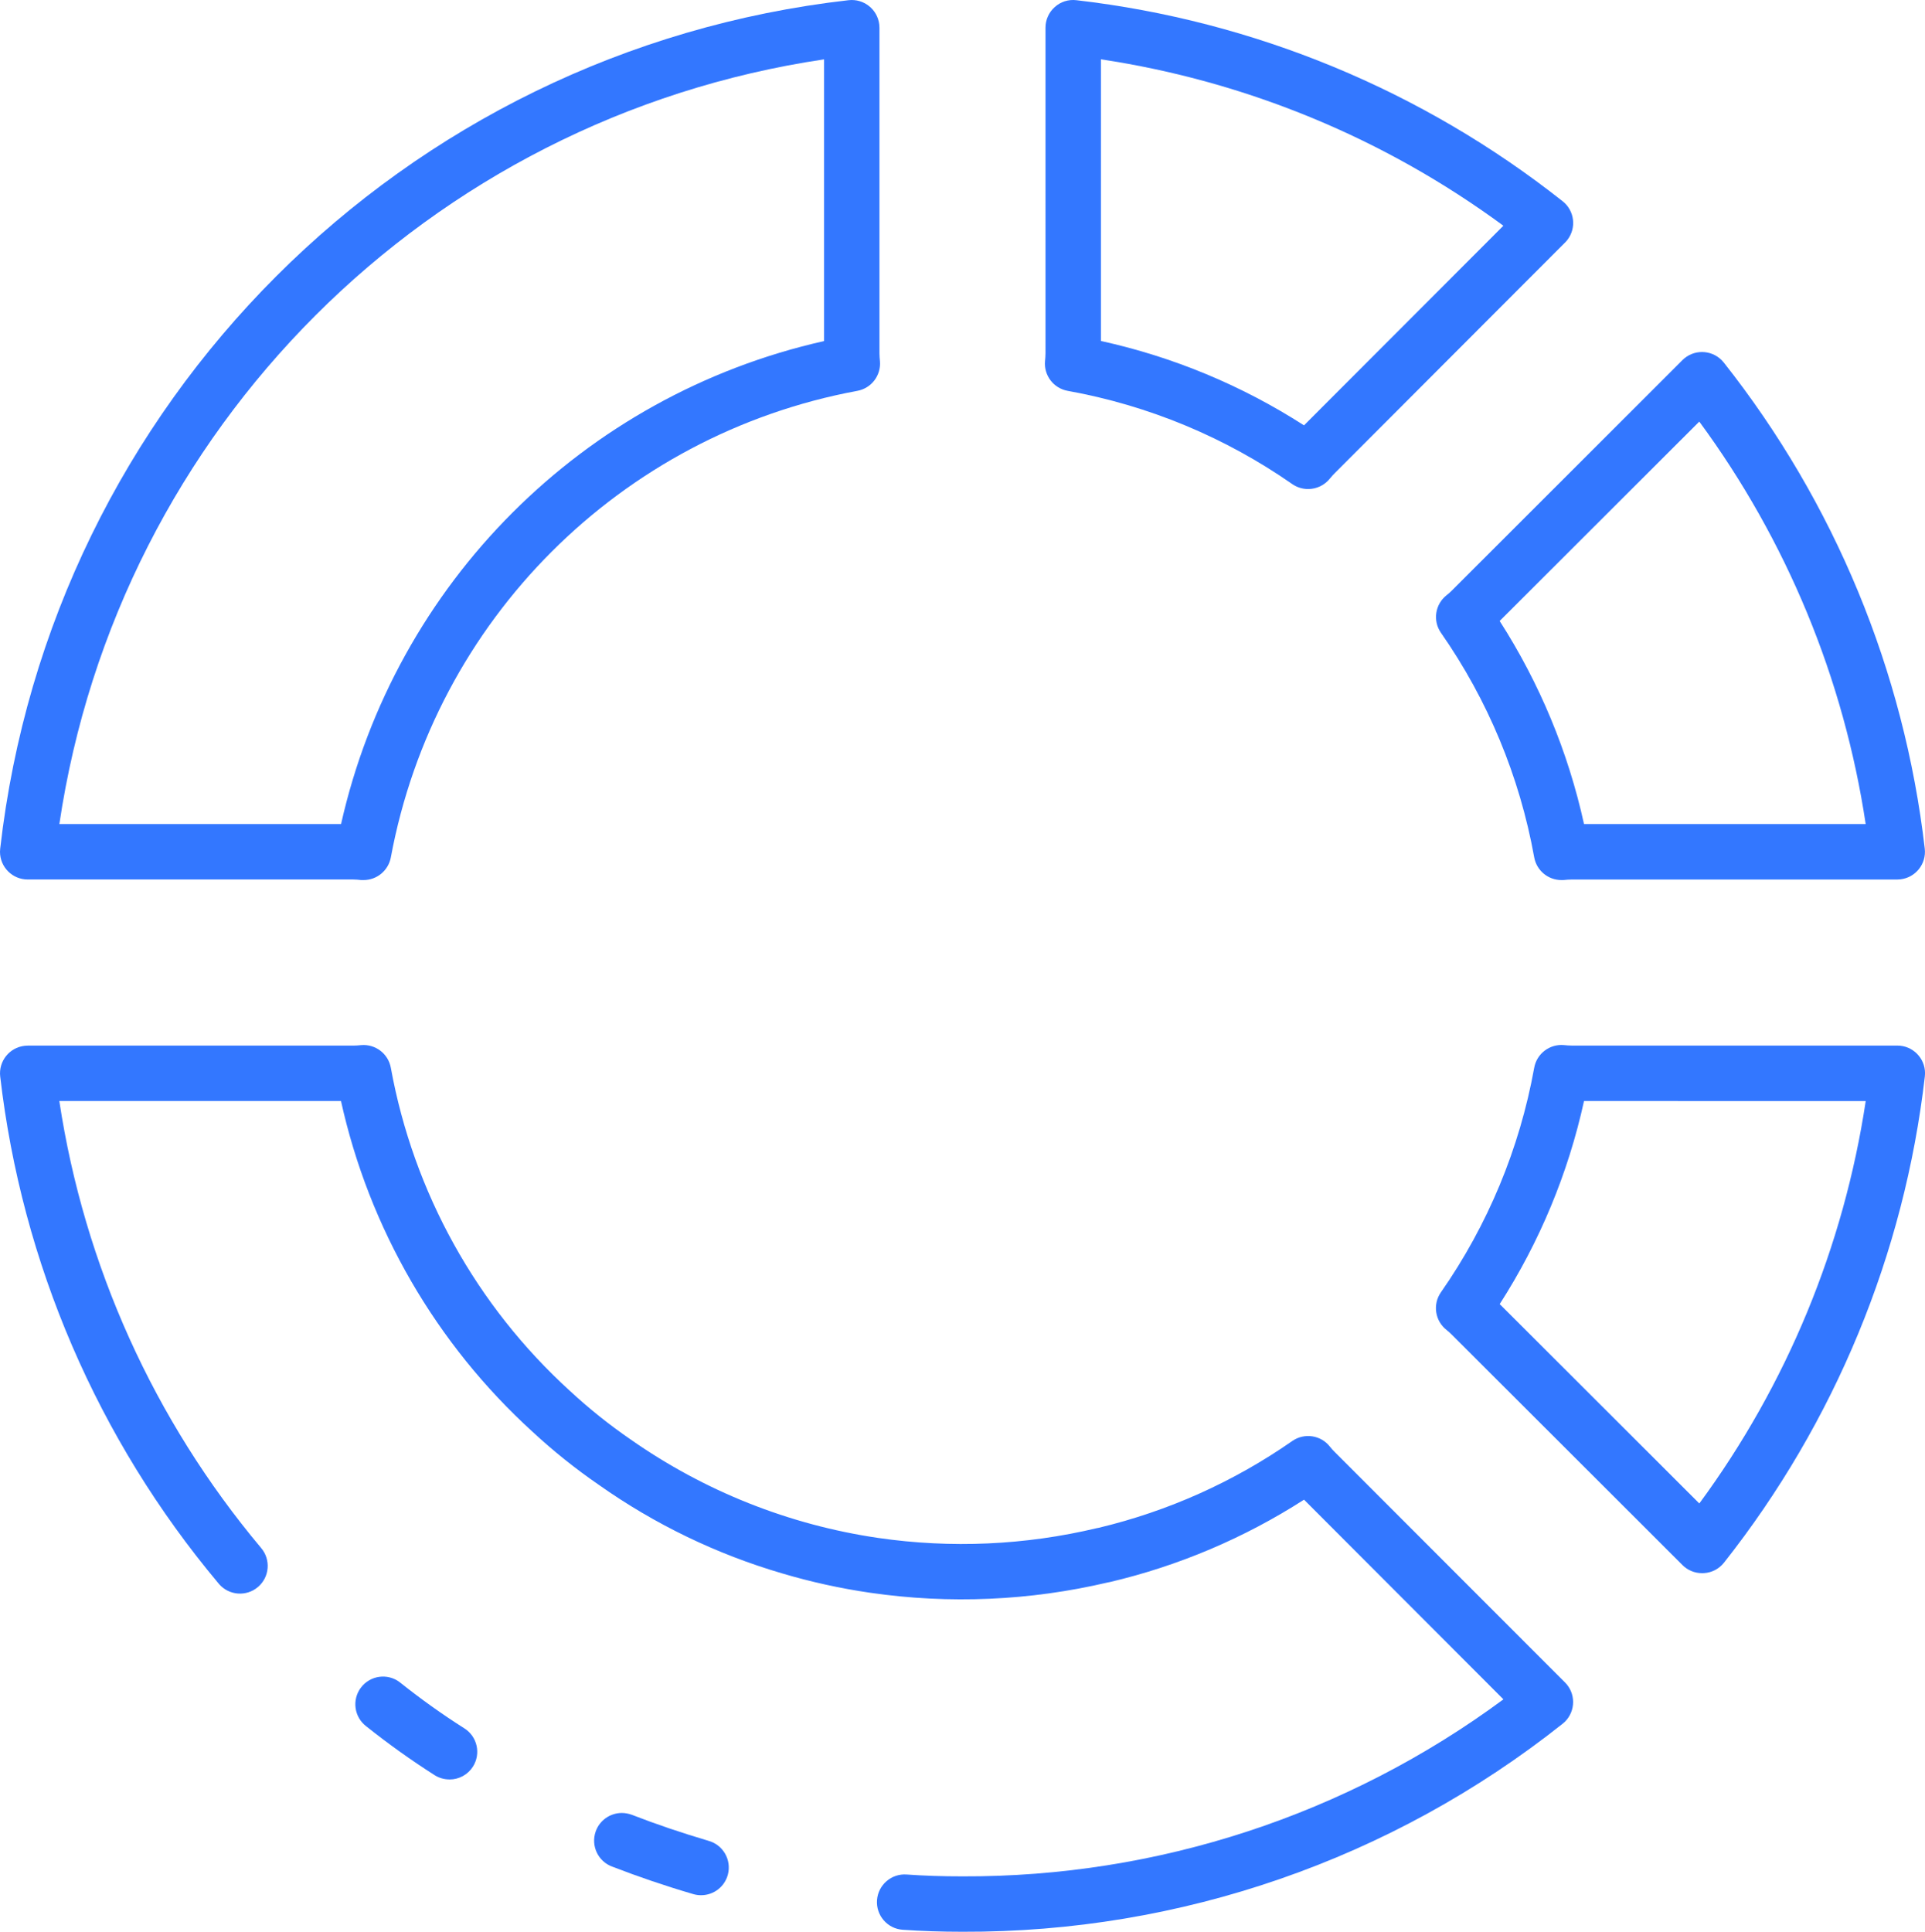 <svg xmlns="http://www.w3.org/2000/svg" xmlns:xlink="http://www.w3.org/1999/xlink" id="Layer_1" x="0px" y="0px" viewBox="0 0 481 482.67" style="enable-background:new 0 0 481 482.67;" xml:space="preserve">
<style type="text/css">
	.st0z{clip-path:url(#SVGID_2z_);fill:#3377FF;}
</style>
<g>
	<defs>
		<rect id="SVGID_1z_" width="481" height="482.67"></rect>
	</defs>
	<clipPath id="SVGID_2z_">
		<use xlink:href="#SVGID_1z_" style="overflow:visible;"></use>
	</clipPath>
	<path class="st0z" d="M326.84,122.19c-1.41,0-2.78-0.43-3.94-1.23c-16.81-11.72-35.95-19.67-56.11-23.3   c-3.52-0.63-5.98-3.84-5.67-7.4c0.06-0.64,0.12-1.33,0.12-1.97V6.92c0-1.97,0.84-3.85,2.32-5.16c1.46-1.33,3.43-1.95,5.4-1.71   c44.37,5.13,86.43,22.52,121.48,50.22c3.01,2.36,3.53,6.71,1.17,9.71c-0.17,0.22-0.36,0.43-0.56,0.63l-57.56,57.64   c-0.42,0.4-0.8,0.84-1.16,1.29C331,121.22,328.98,122.2,326.84,122.19 M275.09,85.2c18.03,3.96,35.21,11.09,50.74,21.08   l49.82-49.88c-29.65-21.82-64.16-36.09-100.56-41.58V85.2z"></path>
	<path class="st0z" d="M90.85,219.89h-0.6c-0.64-0.08-1.33-0.14-1.97-0.14H6.92c-3.82,0-6.92-3.1-6.92-6.92   c0-0.27,0.02-0.54,0.05-0.8C12.74,100.64,100.63,12.74,212.02,0.05c3.8-0.44,7.23,2.27,7.68,6.07c0.03,0.27,0.05,0.53,0.05,0.8   v81.37c0,0.64,0.06,1.33,0.12,1.97c0.3,3.56-2.15,6.76-5.66,7.4c-59.23,10.99-105.56,57.33-116.55,116.56   C97.05,217.5,94.19,219.89,90.85,219.89 M14.83,205.91h70.39c13.53-60.17,60.52-107.17,120.69-120.69V14.83   C107.09,29.51,29.5,107.1,14.83,205.91"></path>
	<path class="st0z" d="M175.25,473.54h-0.07c-0.67,0-1.33-0.09-1.97-0.28c-7.1-2.08-13.68-4.33-20.12-6.82   c-3.61-1.26-5.51-5.21-4.25-8.81c0.96-2.76,3.56-4.61,6.48-4.64c0.88,0,1.75,0.16,2.57,0.46c6.1,2.37,12.34,4.48,19.08,6.48   c3.69,0.99,5.88,4.78,4.9,8.47C181.07,471.41,178.36,473.51,175.25,473.54"></path>
	<path class="st0z" d="M240.5,482.67c-5.4,0-10.29-0.17-14.96-0.5c-3.81-0.27-6.68-3.59-6.4-7.4c0.27-3.81,3.59-6.68,7.4-6.4   c4.34,0.31,8.9,0.46,13.96,0.46c48.64,0.19,96.04-15.32,135.16-44.23l-49.82-49.89c-14.89,9.57-31.31,16.54-48.54,20.59l-0.44,0.08   c-19.47,4.58-39.63,5.46-59.42,2.59c-7.44-1.08-14.8-2.7-22.01-4.84c-16.36-4.79-31.82-12.25-45.75-22.09   c-5.85-4.02-11.4-8.46-16.6-13.28c-24.11-21.95-40.84-50.83-47.88-82.67H14.82c6.22,41.14,23.66,79.78,50.4,111.66   c2.49,2.9,2.16,7.27-0.74,9.76c-2.9,2.49-7.26,2.16-9.76-0.73c-0.04-0.05-0.08-0.1-0.12-0.15C24.43,359.66,5.46,315.62,0.05,268.98   c-0.44-3.8,2.28-7.23,6.08-7.67c0.26-0.03,0.53-0.05,0.79-0.05h81.37c0.64,0,1.33-0.06,1.97-0.12c3.56-0.3,6.76,2.15,7.4,5.67   c5.66,31.1,21.39,59.47,44.77,80.74c4.75,4.4,9.81,8.45,15.15,12.12c18.42,12.91,39.6,21.34,61.85,24.6   c18.2,2.65,36.73,1.82,54.62-2.44c0.16-0.04,0.32-0.07,0.48-0.09c17.34-4.14,33.76-11.5,48.39-21.7c3.02-2.09,7.15-1.46,9.4,1.44   c0.36,0.45,0.74,0.89,1.16,1.29l57.57,57.61c2.7,2.7,2.7,7.08,0,9.79c-0.19,0.19-0.39,0.37-0.61,0.54   C347.8,464.56,294.92,482.88,240.5,482.67"></path>
	<path class="st0z" d="M112.29,444.61c-1.31,0-2.59-0.37-3.7-1.07c-5.9-3.76-11.59-7.83-17.06-12.19c-3.05-2.31-3.64-6.65-1.34-9.69   c2.31-3.05,6.65-3.65,9.69-1.34c0.08,0.06,0.16,0.12,0.24,0.19c5.1,4.06,10.41,7.85,15.91,11.34c3.23,2.04,4.19,6.32,2.15,9.55   c-1.27,2.01-3.48,3.23-5.86,3.22H112.29z"></path>
	<path class="st0z" d="M425.3,393.07c-1.84,0.01-3.61-0.72-4.91-2.03l-57.63-57.56c-0.4-0.42-0.84-0.8-1.29-1.16   c-2.9-2.26-3.54-6.39-1.44-9.41c11.73-16.8,19.68-35.95,23.32-56.11c0.63-3.52,3.84-5.98,7.4-5.67c0.64,0.06,1.33,0.12,1.97,0.12   h81.37c3.82,0,6.92,3.1,6.92,6.92c0,0.26-0.02,0.53-0.05,0.79c-5.12,44.37-22.5,86.43-50.18,121.48c-1.22,1.55-3.05,2.51-5.02,2.62   L425.3,393.07z M374.73,325.84l49.88,49.82c21.82-29.64,36.09-64.16,41.58-100.56H395.8C391.85,293.13,384.71,310.32,374.73,325.84   "></path>
	<path class="st0z" d="M390.15,219.89c-3.35,0-6.21-2.4-6.8-5.69c-3.63-20.16-11.58-39.29-23.3-56.09c-2.1-3.02-1.46-7.15,1.44-9.41   c0.46-0.36,0.89-0.74,1.29-1.15l57.61-57.57c2.7-2.7,7.08-2.7,9.79,0c0.19,0.19,0.37,0.39,0.54,0.6   c27.69,35.04,45.08,77.09,50.22,121.46c0.44,3.8-2.28,7.23-6.08,7.67c-0.26,0.03-0.51,0.04-0.77,0.05h-81.37   c-0.64,0-1.33,0.05-1.97,0.12L390.15,219.89z M395.8,205.91h70.38c-5.48-36.4-19.76-70.92-41.58-100.57l-49.88,49.82   C384.7,170.69,391.84,187.88,395.8,205.91"></path>
</g>
</svg>